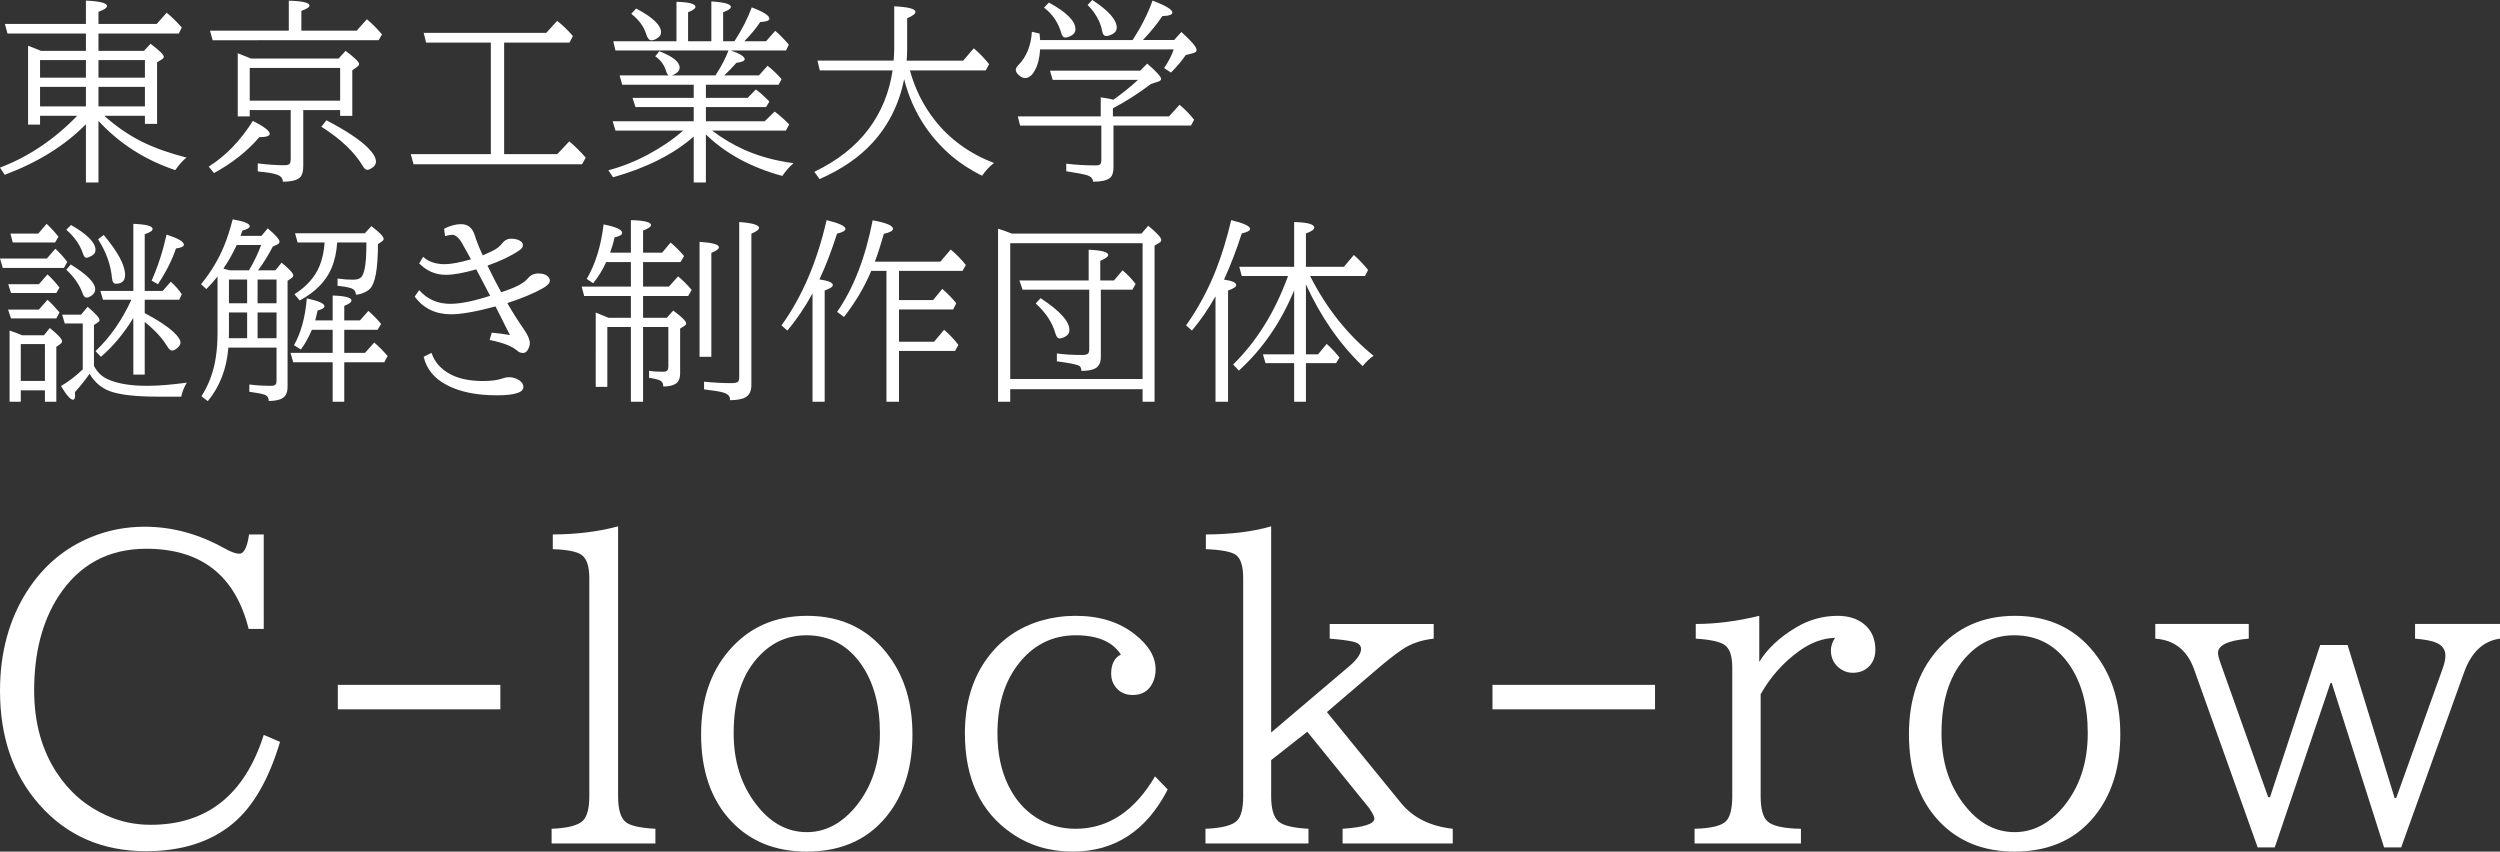 <svg xmlns="http://www.w3.org/2000/svg" width="976.489" height="332.627" viewBox="0 0 258.363 88.008"><rect x="0" y="0" width="258.363" height="88.008" fill="#333333" stroke="none"/><g font-weight="500" font-size="133.333" font-family="BIZ UDPMincho" letter-spacing="4.25" word-spacing="0" fill="#fff"><path style="line-height:0;-inkscape-font-specification:'BIZ UDPMincho, Medium';font-variant-ligatures:normal;font-variant-caps:normal;font-variant-numeric:normal;font-feature-settings:normal;text-align:start" d="M10.78 11.967q1.781 1.623 3.939 2.702 1.91.94 4.553 1.614-.574.455-1.158 1.297-4.702-1.574-7.938-5.088v6.364H8.879v-6.018Q5.622 16.144.485 18.065L0 17.322q4.405-1.673 7.978-5.355h-3.84v.91H2.9V4.732l.1.03.405.158.841.337H8.88V3.464H.772l-.267-.99h8.374V.06q2.177.1 2.177.565 0 .277-.88.594v1.257h6.018l1.03-1.159q.742.594 1.563 1.525l-.307.623h-8.304v1.792h4.701l.683-.732q1.366 1.029 1.366 1.336 0 .148-.188.267l-.505.317v6.355h-1.257v-.832zm-1.901-.97v-2.02H4.138v2.02zm6.097 0v-2.02h-4.8v2.02zm0-2.97v-1.82h-4.8v1.82zm-6.097 0v-1.82H4.138v1.82zM35.152 11.373H31.34v5.78q0 .832-.307 1.15-.465.474-1.801.474 0-.495-.584-.722-.555-.208-2.01-.337v-.831q1.525.188 2.742.188.455 0 .574-.178.09-.149.09-.456v-5.068h-4.237v.654H24.57V5.503l.257.1q.455.168 1.109.445h9.057l.722-.792q1.396 1.05 1.396 1.356 0 .149-.218.307l-.485.346v4.712h-1.257zm0-.97V7.018h-9.344v3.385zm-5.306-7.236V.07q2.138.06 2.138.505 0 .257-.84.545v2.048h5.72l1.05-1.177q.702.564 1.564 1.564l-.347.603H21.977l-.277-.99zm3.89 9.265q3.04 1.584 4.306 2.861.812.831.812 1.406 0 .346-.317.584-.346.267-.574.267-.247 0-.475-.396-1.277-2.158-4.276-4.058zm-12.165 4.781q2.633-1.643 4.563-4.721 1.743.89 1.743 1.336 0 .346-1.08.346-1.82 2.148-4.681 3.712zM52.1 4.405v11.521h5.494l1.238-1.316q.87.732 1.702 1.683l-.386.683H42.737l-.287-1.05h8.275V4.405h-6.691l-.248-1.01h12.67l1.119-1.237q.742.554 1.633 1.564l-.357.683zM71.692 8.76h-7.384l-.277-.97h5.068q-.148-.099-.247-.406-.307-1.01-1.139-1.564l.426-.524q2.098.811 2.098 1.692 0 .505-.792.802h4.494q.05-.08.129-.198.812-1.277 1.217-2.376h-11.68l-.227-.95h6.533V.188q1.96.05 1.96.525 0 .257-.763.554v3h2.406V.147q2.019.13 2.019.565 0 .267-.802.554v3H75.9q1.168-1.802 1.792-3.505 1.821.693 1.821 1.168 0 .307-.95.347-.564.88-1.643 1.99h2.247l.95-1.08q.673.574 1.405 1.426l-.287.603h-5.701q1.425.505 1.425.901 0 .267-.851.376-.723.802-1.257 1.297h3.583l.891-.99q.822.653 1.445 1.376l-.307.584H72.95v1.356h4.316l.851-.87q.604.445 1.228 1.078l.168.178-.346.564h-6.217v1.465h6.078l1.03-1q.752.565 1.504 1.327l-.346.643h-7.622q1.643 1.228 3.316 1.97 2.237 1.01 5.097 1.396-.593.495-1.158 1.316-4.82-1.306-7.899-4.286v4.96h-1.257v-4.742q-3.137 2.742-8.334 4.207l-.485-.723q2.118-.564 4.128-1.643 2.048-1.099 3.593-2.455h-6.989l-.287-.97h8.374v-1.465h-6.018l-.307-.95h6.325zM65.743.881q2.574 1.356 2.574 2.455 0 .366-.376.604-.347.227-.624.227-.336 0-.534-.633-.357-1.168-1.544-2.109zM94.036 7.275q.782 2.88 2.593 5.177 2.326 2.94 6.098 4.395-.654.475-1.238 1.317-1.801-.911-3.068-1.98-3.188-2.702-4.563-6.602-.268-.753-.416-1.396-.782 3.85-3.276 6.572-2.04 2.238-5.464 3.752l-.545-.752q3.583-1.733 5.573-4.375 2.01-2.663 2.514-6.108h-7.523l-.237-1.01h7.869q.06-.653.06-1.256V.653q2.197.1 2.197.584 0 .277-.861.654v3.137q0 .673-.05 1.238h5.84l1.099-1.277q.861.742 1.584 1.643l-.347.643zM115.013 12.027h5.8l1.09-1.198q.89.752 1.504 1.544l-.327.604h-8.007v4.315q0 .802-.367 1.1-.475.385-1.742.385-.03-.465-.574-.653-.465-.158-2.197-.426v-.782q1.445.178 3.078.178.406 0 .485-.197.06-.12.06-.367v-3.553h-8.394l-.238-.95h8.572v-1.97q.9.128 1.307.247 1.257-.87 2.544-2.049h-8.82l-.277-.95h9.324l.723-.732q1.435 1.237 1.435 1.583 0 .188-.297.277l-.752.248q-1.97 1.485-3.93 2.514zm-7.523-6.92q-.079 1.337-.544 2.168-.435.792-1 .792-.356 0-.702-.346-.268-.258-.268-.505 0-.218.248-.465 1.287-1.307 1.415-3.465l.792.178q.04.377.06.674h9.561l.06-.09q1.277-1.98 2-3.989 2.048.782 2.048 1.238 0 .336-1.04.366-.732 1.128-2.009 2.474h3.227l.753-.831q1.573 1.416 1.573 1.86 0 .229-.356.328l-.772.198q-.525.801-1.524 1.81l-.703-.464q.683-1.03.99-1.93zm.911-4.84q2.742 1.495 2.742 2.752 0 .416-.396.643-.386.218-.643.218-.297 0-.416-.425-.465-1.663-1.792-2.663zM112.885 0q2.524 1.643 2.524 2.86 0 .426-.425.654-.396.208-.644.208-.356 0-.435-.515-.159-.93-.822-1.89-.307-.446-.683-.802zM8.552 38.17v-4.74h-1.86l-.268-.911h1.95l.683-.812q1.227 1.04 1.227 1.376 0 .128-.148.227l-.426.278v4.216q.485.96 1.396 1.376 1.495.693 4.098.693 1.673 0 4.098-.327-.426.723-.574 1.446h-2.386q-3.464 0-4.989-.565-1.326-.495-2.098-1.801-.624.91-1.514 1.9.02.208.02.327 0 .455-.218.455-.396 0-1.238-1.415 1.158-.673 2.247-1.722zm-6.404 2.168v1.178H.99v-7.354q.663.217 1.287.485h2.266l.604-.753q1.267 1.03 1.267 1.366 0 .169-.188.297l-.406.287v5.672H4.642v-1.178zm0-.97h2.494v-3.81H2.148zm11.63-6.513q-1.425 2.356-3.345 4.019l-.564-.584q2.247-2.128 3.712-5.316h-2.94l-.268-.91h3.406v-6.93q1.99.07 1.99.535 0 .268-.813.535v5.86h1.861l.832-.95q.663.584 1.138 1.296l-.267.564h-3.564v1.386q1.92 1 2.96 1.94.733.673.733 1.109 0 .267-.317.544t-.545.277q-.237 0-.485-.405-.772-1.297-2.346-2.554v5.444H13.78zM4.84 26.718l.881-1.01q.743.693 1.228 1.357l-.337.623H.287L0 26.718zm-.821 2.653l.89-1.01q.614.555 1.238 1.356l-.327.565H1.138l-.287-.911zm0 2.623l.89-1.01q.515.456 1.238 1.297l-.327.624H1.138l-.307-.911zm-.07-7.85l.872-1.01q.682.634 1.217 1.337l-.346.584H1.316l-.237-.91zm6.77.14q2.208 2.632 2.208 4.127 0 .91-.95.91-.346 0-.406-.584-.178-2.039-1.435-4.008zm-3.404 3.048q2.524 1.564 2.524 2.563 0 .387-.366.644-.317.218-.515.218-.257 0-.406-.406-.485-1.356-1.702-2.475zm.02-4.078q2.534 1.435 2.534 2.583 0 .396-.426.614-.346.188-.515.188-.208 0-.356-.426-.436-1.346-1.722-2.474zm8.334 5.75q.98-2.207 1.544-4.76 1.792.584 1.792 1.039 0 .287-.822.396-.594 1.781-1.86 3.692zM23.6 35.924q-.257 3.276-2.128 5.533l-.653-.505q1.168-1.831 1.495-4.098.168-1.128.168-2.465v-5.81q-.525.663-1.158 1.297l-.545-.505q1.515-1.851 2.386-3.97.475-1.158.88-2.731 1.763.297 1.763.712 0 .248-.752.446-.1.297-.198.544h2.167l.644-.772q1.217 1.02 1.217 1.376 0 .178-.227.287l-.466.218q-.693 1.336-1.524 2.455h1.792l.643-.792q1.208 1 1.208 1.316 0 .149-.169.267l-.425.297v10.978q0 .98-.743 1.257-.485.178-1.207.178.01-.495-.446-.653-.386-.139-1.554-.297v-.753q1.07.139 2.277.139.406 0 .495-.238.04-.118.04-.346v-3.365zm.05-.97h1.89V32.29h-1.88v2.098q0 .367-.01.565zm2.97 0h1.96V32.29h-1.96zm-2.96-3.613h1.88v-2.455h-1.88zm2.96 0h1.96v-2.455h-1.96zm-2.861-3.405h1.97q.801-1.347 1.257-2.614h-2.524q-.624 1.347-1.376 2.435.119.03.317.09.02 0 .356.089zm11.819 6.146v2.386h2.147l.95-1.069q.664.564 1.387 1.396l-.347.643h-4.137v4.078H34.38v-4.078h-4.078l-.277-.97h4.355v-2.386h-2.148q-.475 1.129-1.138 2.04l-.713-.446q1.079-1.9 1.326-4.84 1.822.396 1.822.811 0 .258-.713.446-.109.544-.238 1.02h1.802v-2.574q1.94.07 1.94.515 0 .267-.742.554v1.504H37.2l.87-.98q.733.634 1.317 1.347l-.366.603zm-.733-9.027q-.089 1.485-.594 2.673-.851 2.019-3.276 3.326l-.545-.644q1.891-1.207 2.594-2.93.425-1.02.524-2.425h-2.791l-.267-.95h7.216l.673-.733q1.267.96 1.267 1.307 0 .148-.159.257l-.425.297q-.01 3.772-.822 4.603-.237.248-.712.446-.387.158-.753.168-.01-.495-.495-.663-.415-.149-1.395-.248v-.752q.831.119 1.623.119.693 0 .93-.406.416-.713.426-3.088v-.357zM45.894 23.64q.94-.475 1.752-.475 1.06 0 1.416 1.148.327 1.03.831 2.078.871-.376 1.218-.574.485-.277.782-.663.366-.485.93-.485.644 0 1.02.287.198.159.198.386 0 .277-.376.535-1.277.87-3.287 1.574.763 1.573 1.416 2.751 2.148-.683 2.762-1.435.405-.505 1.069-.505.762 0 1.078.406.12.149.12.327 0 .396-.753.811-1.386.782-3.643 1.515.802 1.396 1.713 2.712.613.881.613 1.425 0 .337-.207.693-.188.327-.505.327-.327 0-.604-.248-.782-.683-2.84-1.098l.227-.753q.93.08 1.88.248l-.128-.248-.396-.782-.406-.811-.426-.842-.138-.277q-3.01.812-4.603.812-2.405 0-3.751-1.831l.465-.663q1.257 1.415 3.217 1.415 1.544 0 4.118-.831l-.07-.13q-.673-1.296-1.267-2.414l-.099-.188q-1.95.564-3.147.564-1.584 0-2.752-1.178l.406-.683q.831.762 2.237.762.96 0 2.712-.505-.475-.88-.91-1.633-.506-.9-1.05-.9-.198 0-.723.138zm-1.296 12.828q.465 1.445 2.019 2.247 1.307.663 3.306.663 1.237 0 2.01-.267.356-.129.663-.129.554 0 1.03.297.464.287.464.723 0 .851-2.751.851-3.178 0-5.197-1.079-1.92-1.02-2.356-2.9zM65.199 33.795h-2.435v6.187h-1.198V32.3q.337.128 1.327.544h2.306v-2.257h-4.83l-.258-.97H65.2v-2.534h-2.554q-.574 1.248-1.346 2.188l-.663-.446q1.346-2.306 1.742-5.632 1.92.376 1.92.871 0 .297-.782.466-.148.702-.465 1.583H65.2V22.75q2.079.05 2.079.515 0 .247-.822.564v2.286h1.97l.871-1.049q.683.554 1.396 1.396l-.367.623h-3.87v2.534h2.673l.95-1.059q.762.644 1.406 1.406l-.367.623h-4.662v2.257h2.455l.663-.752q1.336.99 1.336 1.326 0 .139-.178.258l-.445.277v4.622q0 .881-.584 1.149-.456.217-1.158.217 0-.445-.297-.603-.258-.149-1.168-.297v-.723q.534.099 1.395.099.406 0 .505-.158.09-.13.09-.406v-4.059h-2.614v7.721H65.2zm7.097 3.079V24.996q2 .128 2 .554 0 .267-.782.584v10.74zm.465 2.573q1.515.149 2.821.149.555 0 .693-.158.12-.14.12-.456V22.947q2.048.148 2.048.604 0 .267-.792.594v15.669q0 1.148-1 1.405-.544.139-1.207.139v-.09q0-.504-.733-.712-.524-.148-1.95-.317zM92.907 27.995v3.019h3.524l.95-1.158q.842.732 1.446 1.485l-.327.643h-5.593v3.336h3.623l1.04-1.238q.86.743 1.474 1.564l-.346.624h-5.79v5.246H91.61V27.995h-1.574q-1 2.415-2.811 4.761l-.713-.525q2.554-3.692 3.672-9.462 2.099.376 2.099.88 0 .307-.94.515-.486 1.703-.931 2.88h6.77l1.07-1.256q.87.722 1.563 1.603l-.346.604zm-8.225.88q1.386.199 1.386.585 0 .267-.842.564v11.492H83.97V30.321q-1.217 2.217-2.603 3.84l-.604-.534q3.177-4.395 4.662-10.878 1.95.475 1.95.91 0 .278-.87.486-.862 2.692-1.822 4.73zM112.509 28.985v-3.178q2.02.09 2.02.545 0 .257-.822.604v2.029h1.415l.891-1.05q.841.723 1.346 1.416l-.327.584h-3.266v6.959q0 .97-.723 1.247-.475.188-1.286.188-.01-.366-.188-.495-.307-.228-2.346-.495v-.812q1.158.159 2.593.159.515 0 .643-.159.11-.138.11-.425v-6.167h-6.89l-.327-.95zm-4.97 1.831q2.98 1.94 2.98 3.286 0 .456-.445.693-.327.178-.574.178-.287 0-.436-.534-.455-1.643-2.029-3.079zm-2.959-6.671h13.383l.703-.812q1.346 1.099 1.346 1.465 0 .178-.208.297l-.485.287v16.134h-1.237V40.22h-13.68v1.297h-1.257V23.64q.455.118 1.435.505zm-.178.99V39.17h13.68V25.134zM134.961 29.39v7.226h1.257l.891-1.078q.09.089.337.316.465.436.98 1.09l-.347.583h-3.118v3.99h-1.217v-3.99h-2.96l-.267-.91h3.227v-6.613q-2.04 4.95-5.712 8.295l-.594-.633q3.633-3.564 5.633-9.038l.04-.108h-4.782l-.257-.95h5.672v-4.623q2.078.05 2.078.574 0 .297-.86.604v3.444h3.929l1.02-1.217q.702.604 1.474 1.544l-.316.624h-5.682l.079.148q2.504 4.88 6.493 8.107-.574.366-1.138 1.059-3.573-3.435-5.86-8.443zm-8.463-.494q1.257.178 1.257.564 0 .267-.841.564v11.492h-1.297V30.618q-1.128 2-2.435 3.544l-.604-.535q1.9-2.702 3.108-5.79.891-2.277 1.554-5.088 1.95.475 1.95.91 0 .268-.86.466-.812 2.534-1.832 4.77zM27.256 64.997h-1.558q-2.072-8.286-10.583-8.286-5.865 0-9.065 4.902-2.522 3.896-2.522 9.741 0 4.943 2.338 8.512 1.968 2.994 5.147 4.409 2.133.964 4.553.964 8.737 0 11.69-9.29l1.682.717q-1.723 5.804-4.86 8.43-3.446 2.87-8.983 2.87-6.789 0-11.034-4.819Q0 78.553 0 71.395q0-5.927 2.81-10.316 2.502-3.896 6.624-5.578 2.605-1.067 5.517-1.067 4.266 0 8.286 2.256.964.534 1.497.534.718 0 1.005-1.99h1.517zM34.912 70.78H51.71v2.523H34.912zM57.006 87.167v-1.518q2.543-.102 3.261-.861.636-.677.636-2.502v-22.56q0-1.805-.8-2.38-.697-.512-2.974-.594v-1.518q3.733-.02 6.748-.84v27.892q0 1.989.758 2.645.677.595 3.097.718v1.518zM83.407 63.643q5.496 0 8.573 4.307 2.317 3.24 2.317 7.937 0 4.778-2.276 7.957-2.995 4.164-8.655 4.164-4.86 0-7.835-3.18-3.076-3.301-3.076-8.941 0-5.291 2.871-8.634 3.077-3.61 8.08-3.61zm-.082 2.01q-2.79 0-4.779 2.05-2.727 2.77-2.727 8.081 0 4.287 2.276 7.281 2.215 2.933 5.291 2.933 2.81 0 4.984-2.564 2.564-3.056 2.564-7.67 0-4.266-1.867-7.014-2.112-3.097-5.742-3.097zM120.678 81.588q-3.302 6.42-9.824 6.42-3.569 0-6.297-1.887-4.84-3.323-4.84-10.337 0-4.635 2.318-7.773 2.092-2.85 5.578-3.876 1.723-.492 3.528-.492 3.732 0 6.132 1.907 2.153 1.682 2.153 3.63 0 .718-.287 1.354-.615 1.292-2.071 1.292-1.21 0-1.846-.923-.39-.533-.39-1.271 0-1.477 1.005-1.99-1.292-1.99-4.655-1.99-3.733 0-6.07 3.139-2.031 2.748-2.031 6.993 0 3.097 1.128 5.394 1.025 2.113 2.85 3.302 1.826 1.17 4.082 1.17 5.045 0 8.224-5.415zM124.58 87.167v-1.518q2.584-.102 3.281-.861.616-.636.616-2.502v-22.54q0-1.866-.76-2.4-.676-.492-3.096-.594v-1.518q3.938-.02 6.747-.84v21.308l8.02-6.809q1.271-1.066 1.271-1.825 0-.574-.84-.759-.821-.184-2.4-.307v-1.518h10.746v1.518q-1.907.205-3.26 1.127-1.088.718-3.077 2.441l-4.697 4.02 7.67 9.413q1.847 2.256 5.333 2.646v1.518h-11.382v-1.518q3.281-.225 3.281-1.046 0-.307-.472-.984l-.061-.103-6.399-7.896-3.733 2.933v3.733q0 1.969.78 2.625.718.615 3.076.738v1.518zM154.242 70.78h16.797v2.523h-16.797zM175.126 87.167v-1.518q2.604-.061 3.281-.82.615-.677.615-2.543v-13.31q0-1.744-.758-2.298-.698-.533-3.015-.676v-1.518q3.117 0 6.563-.841v4.758q1.25-2.03 3.753-3.527 2.03-1.231 4.348-1.231 1.66 0 2.707.84 1.19.965 1.19 2.667 0 1.005-.595 1.661-.657.718-1.744.718-.656 0-1.19-.349-1.066-.697-1.066-1.968 0-.657.431-1.293-1.887.041-3.733 1.375-2.42 1.743-3.958 4.45v10.542q0 1.969.718 2.604.78.718 3.445.76v1.517zM208.233 63.643q5.496 0 8.573 4.307 2.317 3.24 2.317 7.937 0 4.778-2.276 7.957-2.995 4.164-8.655 4.164-4.86 0-7.834-3.18-3.077-3.301-3.077-8.941 0-5.291 2.871-8.634 3.077-3.61 8.081-3.61zm-.082 2.01q-2.79 0-4.779 2.05-2.727 2.77-2.727 8.081 0 4.287 2.276 7.281 2.215 2.933 5.291 2.933 2.81 0 4.984-2.564 2.564-3.056 2.564-7.67 0-4.266-1.867-7.014-2.112-3.097-5.742-3.097zM222.739 64.484h9.66v1.518q-3.18.266-3.18 1.476 0 .328.288 1.128l4.901 13.782h.185l5.189-15.73h2.83l4.86 15.812h.165l4.799-13.372q.287-.8.287-1.333 0-.923-.923-1.333-.697-.307-2.215-.43v-1.518h8.778v1.518q-2.584.348-3.712 3.486l-6.502 18.089h-1.764l-5.414-17.002h-.123l-5.763 17.002h-1.764l-6.583-18.438q-1.067-2.932-4-3.137z"/></g></svg>